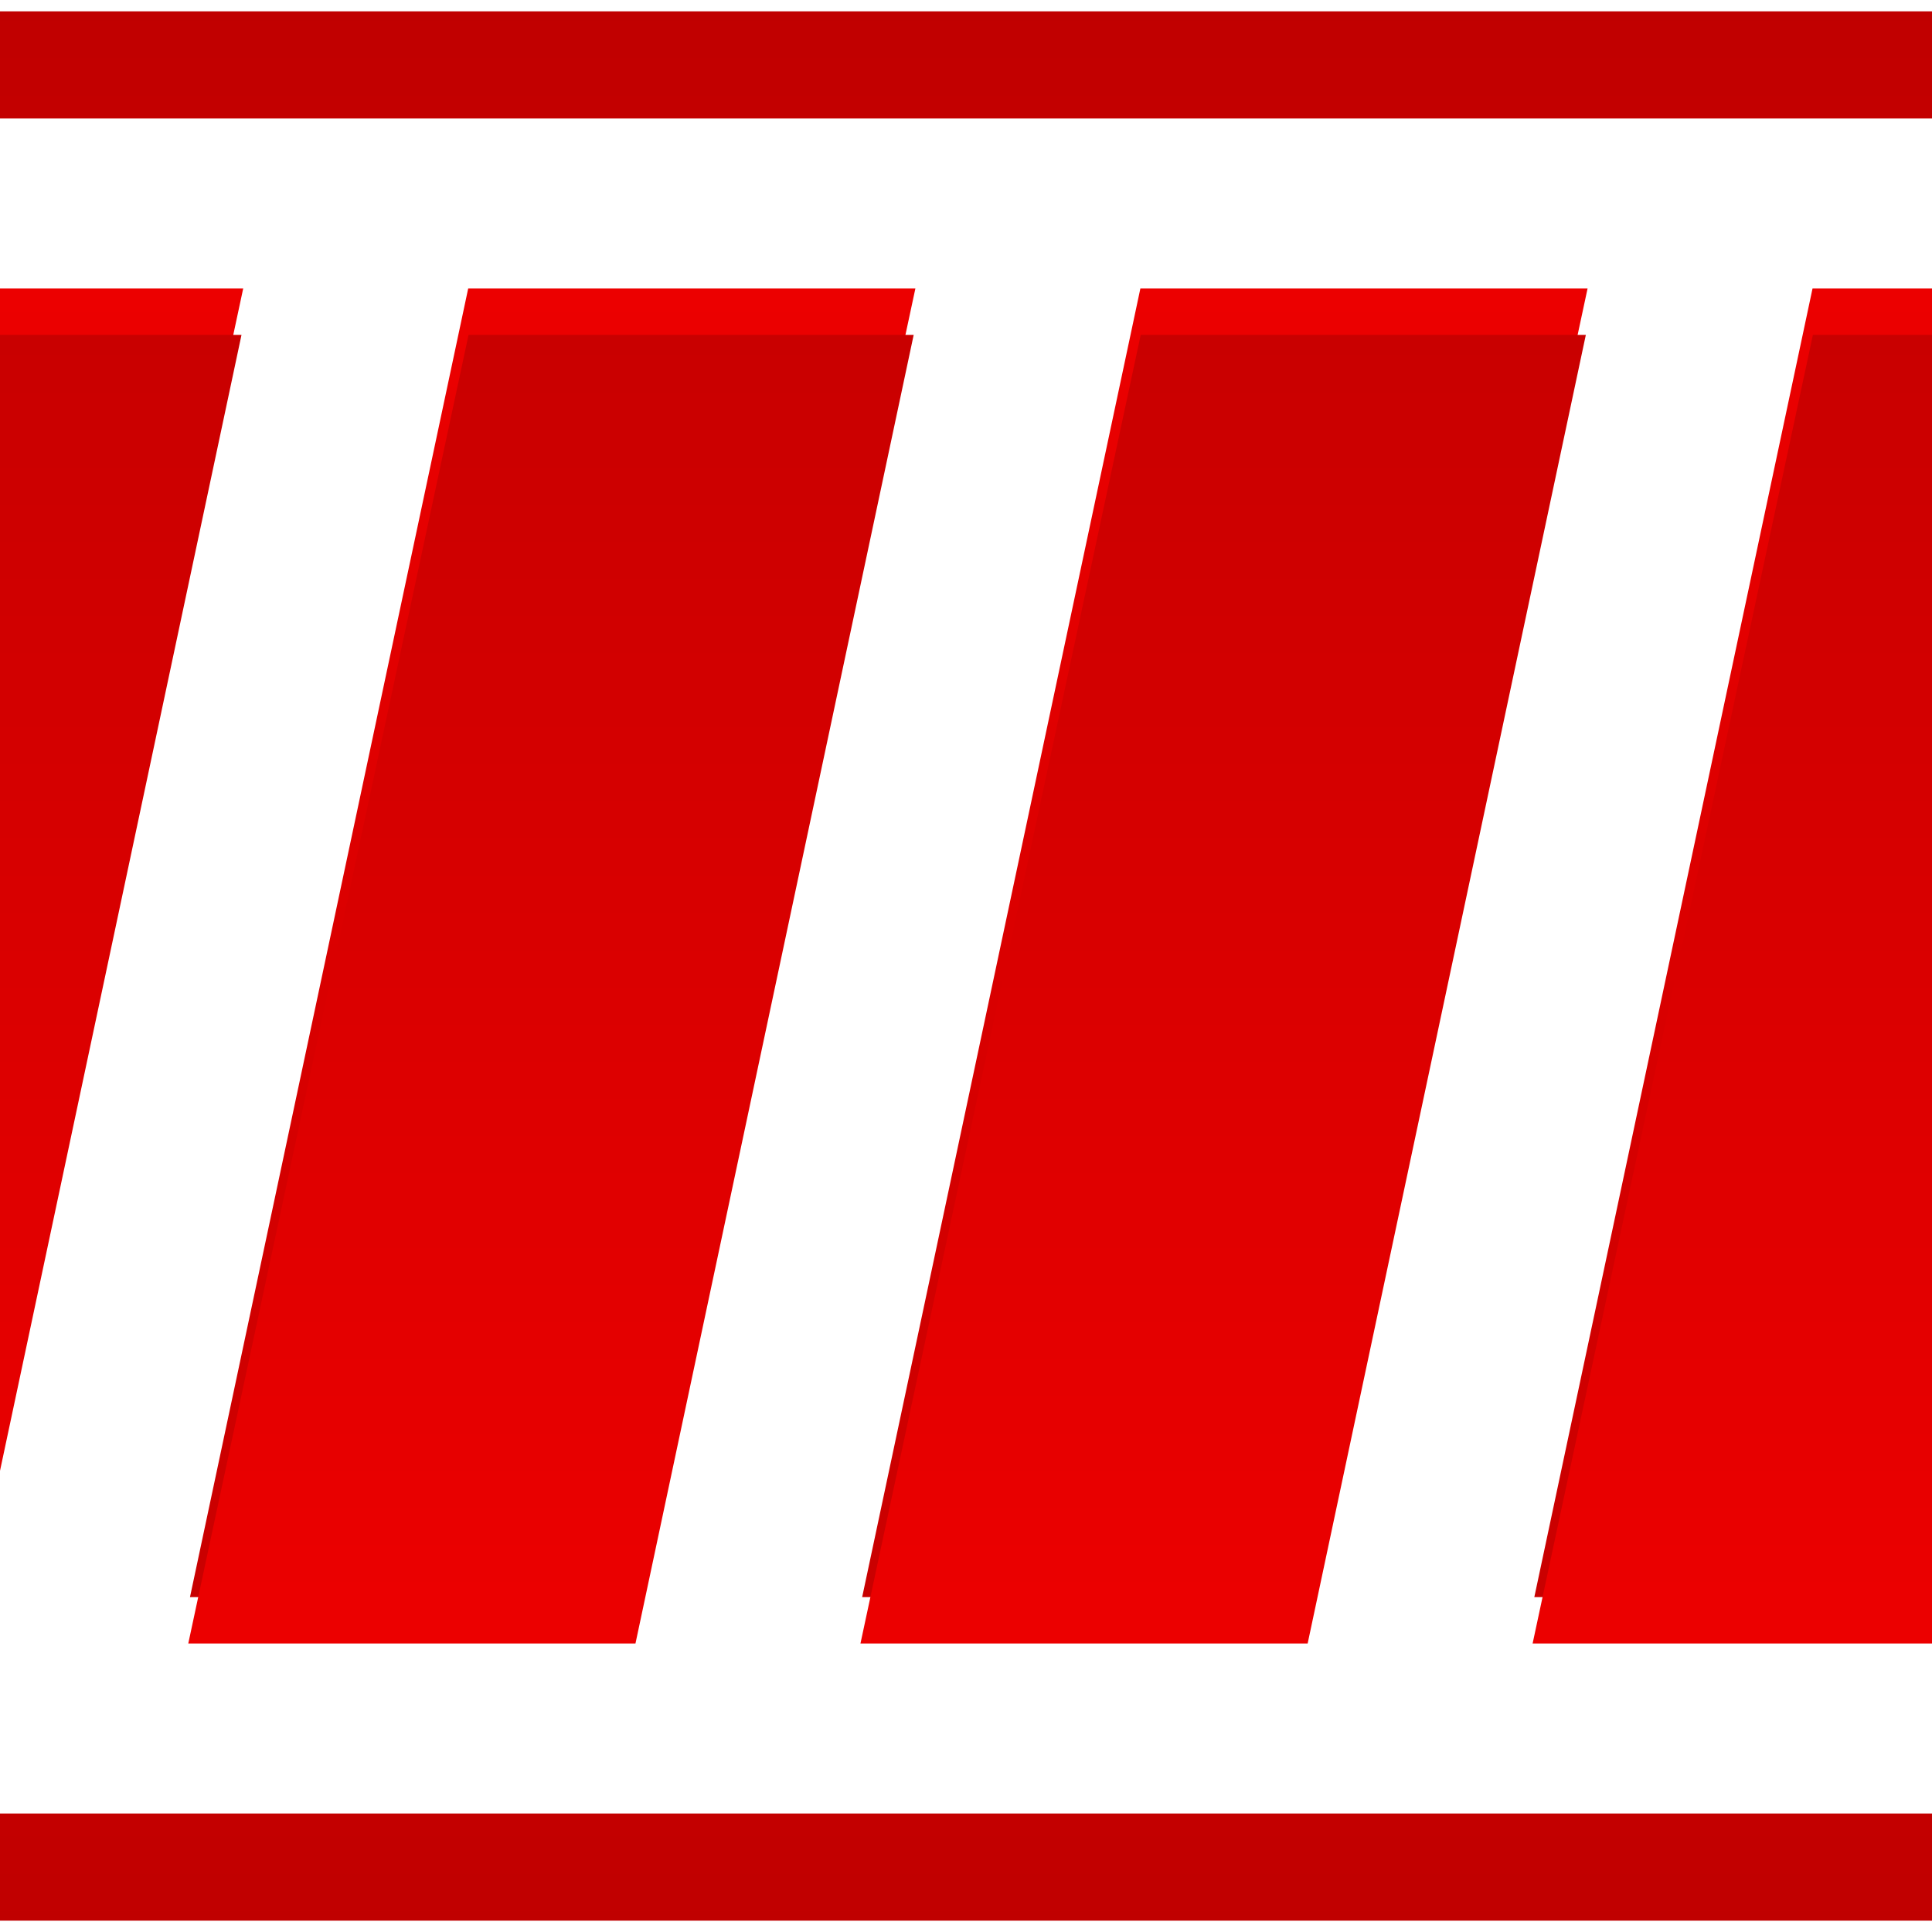 <svg width="75" height="75" viewBox="0 0 75 75" fill="none" xmlns="http://www.w3.org/2000/svg">
<g clip-path="url(#clip0_18_2)">
<path d="M-53.626 62H-70.906L-60.106 11.2H-42.746L-53.626 62ZM-27.532 62H-44.812L-34.013 11.2H-16.652L-27.532 62ZM-1.439 62H-18.719L-7.919 11.2H9.441L-1.439 62ZM24.655 62H7.375L18.175 11.2H35.535L24.655 62ZM50.749 62H33.469L44.269 11.2H61.629L50.749 62ZM76.843 62H59.562L70.362 11.2H87.722L76.843 62ZM102.936 62H85.656L96.456 11.2H113.816L102.936 62ZM129.03 62H111.75L122.55 11.2H139.91L129.03 62ZM155.124 62H137.844L148.644 11.2H166.004L155.124 62ZM181.218 62H163.938L174.738 11.2H192.098L181.218 62ZM207.311 62H190.031L200.831 11.2H218.191L207.311 62ZM233.405 62H216.125L226.925 11.2H244.285L233.405 62ZM259.499 62H242.219L253.019 11.2H270.379L259.499 62ZM285.593 62H268.312L279.113 11.2H296.473L285.593 62ZM311.686 62H294.406L305.206 11.2H322.566L311.686 62ZM337.78 62H320.5L331.3 11.2H348.66L337.78 62ZM363.874 62H346.594L357.394 11.2H374.754L363.874 62ZM389.968 62H372.688L383.488 11.2H400.848L389.968 62ZM416.061 62H398.781L409.581 11.2H426.941L416.061 62ZM442.155 62H424.875L435.675 11.2H453.035L442.155 62ZM468.249 62H450.969L461.769 11.2H479.129L468.249 62ZM494.343 62H477.062L487.863 11.2H505.223L494.343 62ZM520.436 62H503.156L513.956 11.2H531.316L520.436 62ZM546.53 62H529.25L540.05 11.2H557.41L546.53 62ZM572.624 62H555.344L566.144 11.2H583.504L572.624 62ZM598.718 62H581.438L592.238 11.2H609.598L598.718 62ZM624.811 62H607.531L618.331 11.2H635.691L624.811 62ZM650.905 62H633.625L644.425 11.2H661.785L650.905 62ZM676.999 62H659.719L670.519 11.2H687.879L676.999 62ZM703.093 62H685.812L696.613 11.2H713.973L703.093 62Z" fill="url(#paint0_linear_18_2)"/>
<path d="M-70.906 70.4H711.893V74.56H-70.906V70.4Z" fill="url(#paint1_linear_18_2)"/>
<path d="M722.72 13L740 13L729.2 63.8L711.84 63.8L722.72 13ZM696.626 13L713.906 13L703.106 63.8L685.746 63.8L696.626 13ZM670.532 13L687.812 13L677.012 63.8L659.652 63.8L670.532 13ZM644.439 13L661.719 13L650.919 63.8L633.559 63.8L644.439 13ZM618.345 13L635.625 13L624.825 63.8L607.465 63.8L618.345 13ZM592.251 13L609.531 13L598.731 63.8L581.371 63.8L592.251 13ZM566.157 13L583.437 13L572.637 63.8L555.277 63.8L566.157 13ZM540.064 13L557.344 13L546.544 63.8L529.184 63.8L540.064 13ZM513.97 13L531.25 13L520.45 63.8L503.09 63.8L513.97 13ZM487.876 13L505.156 13L494.356 63.8L476.996 63.8L487.876 13ZM461.782 13L479.062 13L468.262 63.8L450.902 63.8L461.782 13ZM435.689 13L452.969 13L442.169 63.8L424.809 63.8L435.689 13ZM409.595 13L426.875 13L416.075 63.8L398.715 63.8L409.595 13ZM383.501 13L400.781 13L389.981 63.8L372.621 63.8L383.501 13ZM357.407 13L374.687 13L363.887 63.8L346.527 63.8L357.407 13ZM331.314 13L348.594 13L337.794 63.8L320.434 63.8L331.314 13ZM305.22 13L322.5 13L311.7 63.8L294.34 63.8L305.22 13ZM279.126 13L296.406 13L285.606 63.8L268.246 63.8L279.126 13ZM253.032 13L270.312 13L259.512 63.8L242.152 63.8L253.032 13ZM226.939 13L244.219 13L233.419 63.8L216.059 63.8L226.939 13ZM200.845 13L218.125 13L207.325 63.8L189.965 63.8L200.845 13ZM174.751 13L192.031 13L181.231 63.8L163.871 63.8L174.751 13ZM148.657 13L165.937 13L155.137 63.8L137.777 63.8L148.657 13ZM122.564 13L139.844 13L129.044 63.8L111.684 63.8L122.564 13ZM96.47 13L113.75 13L102.95 63.8L85.59 63.8L96.47 13ZM70.376 13L87.656 13L76.856 63.8L59.496 63.8L70.376 13ZM44.282 13L61.562 13L50.763 63.8L33.403 63.8L44.282 13ZM18.189 13L35.469 13L24.669 63.8L7.309 63.8L18.189 13ZM-7.905 13L9.375 13L-1.425 63.8L-18.785 63.8L-7.905 13ZM-33.999 13L-16.719 13L-27.519 63.8L-44.879 63.8L-33.999 13ZM-60.093 13L-42.812 13L-53.612 63.8L-70.972 63.8L-60.093 13ZM-86.186 13L-68.906 13L-79.706 63.8L-97.066 63.8L-86.186 13Z" fill="url(#paint2_linear_18_2)"/>
<path d="M740 4.6L-94.986 4.6L-94.986 0.44L740 0.44L740 4.6Z" fill="url(#paint3_linear_18_2)"/>
</g>
<defs>
<linearGradient id="paint0_linear_18_2" x1="320.5" y1="85" x2="320.5" y2="-16" gradientUnits="userSpaceOnUse">
<stop stop-color="#B90000"/>
<stop offset="1" stop-color="#FF0000"/>
</linearGradient>
<linearGradient id="paint1_linear_18_2" x1="320.5" y1="85" x2="320.5" y2="-16" gradientUnits="userSpaceOnUse">
<stop stop-color="#B90000"/>
<stop offset="1" stop-color="#FF0000"/>
</linearGradient>
<linearGradient id="paint2_linear_18_2" x1="322.5" y1="-10" x2="322.5" y2="91" gradientUnits="userSpaceOnUse">
<stop stop-color="#B90000"/>
<stop offset="1" stop-color="#FF0000"/>
</linearGradient>
<linearGradient id="paint3_linear_18_2" x1="322.5" y1="-10" x2="322.5" y2="91" gradientUnits="userSpaceOnUse">
<stop stop-color="#B90000"/>
<stop offset="1" stop-color="#FF0000"/>
</linearGradient>
<clipPath id="clip0_18_2">
<rect width="75" height="75" fill="white"/>
</clipPath>
</defs>
</svg>
